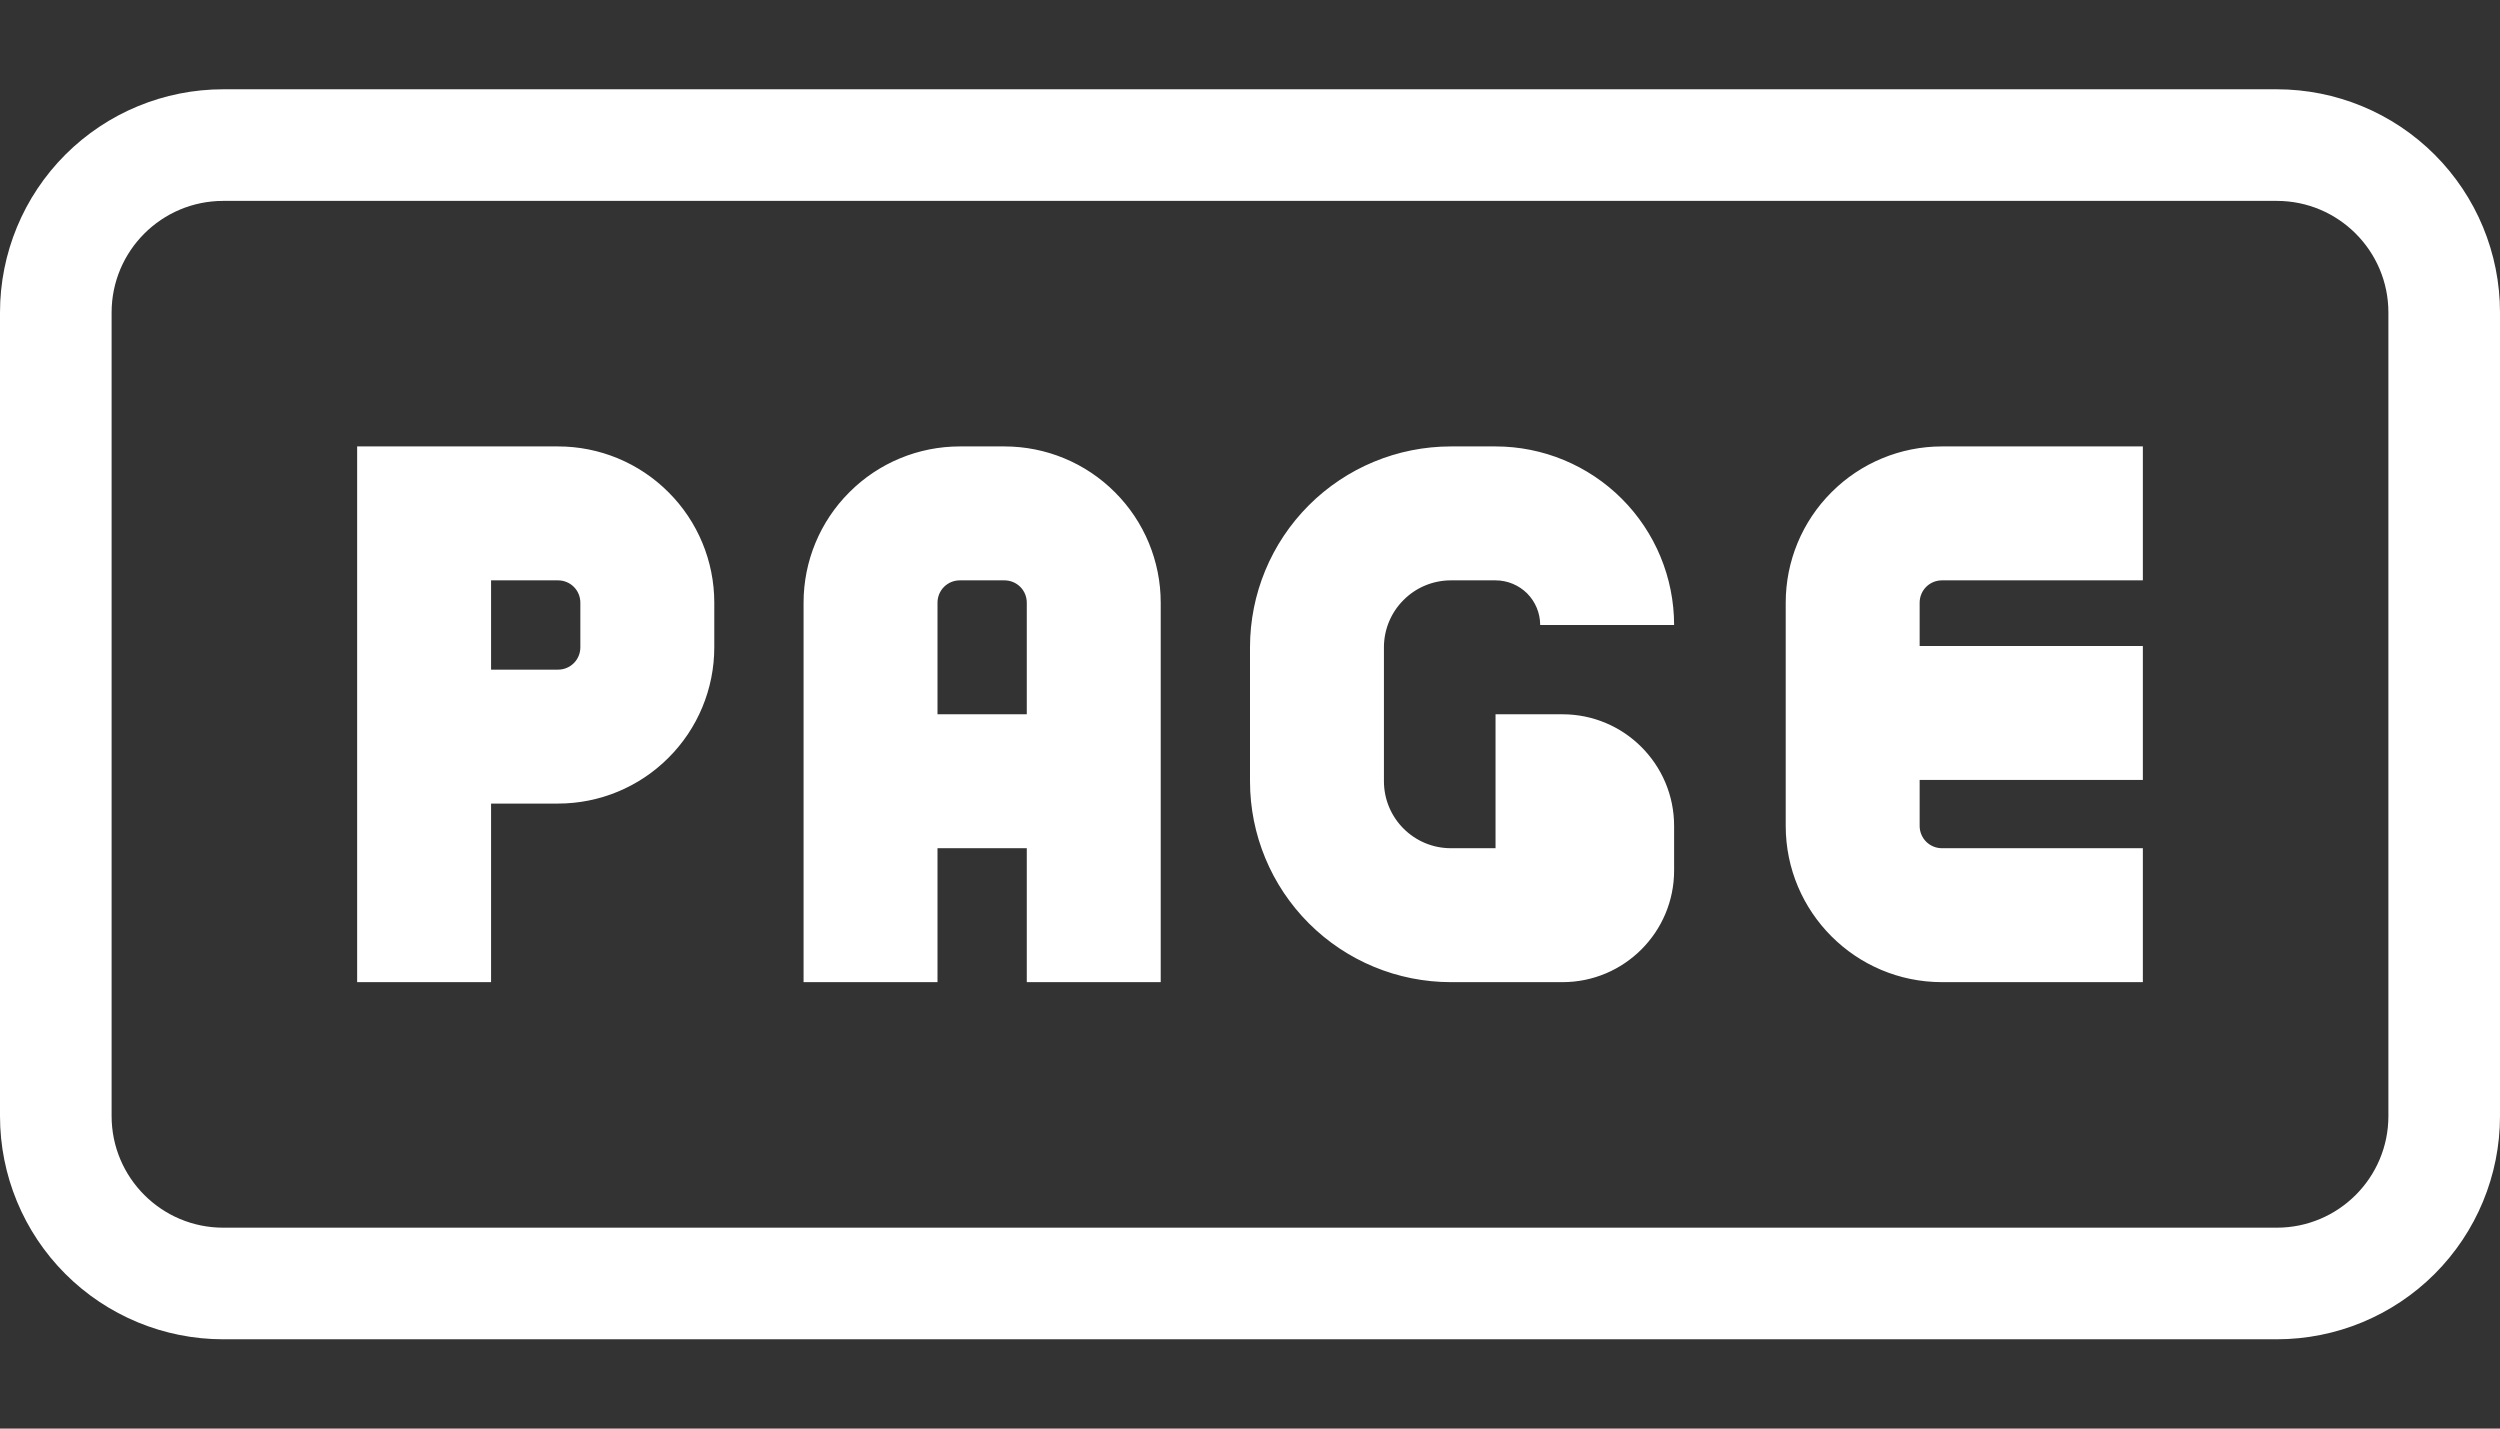 <svg width="28" height="16" viewBox="0 0 28 16" fill="none" xmlns="http://www.w3.org/2000/svg">
<rect x="0" y="0" width="28" height="16" fill="#333333" stroke="none"/>
<g clip-path="url(#clip0_5_2039)">
<path fill-rule="evenodd" clip-rule="evenodd" d="M2.5 2.25H25.5C26.19 2.25 26.75 2.81 26.75 3.5V12.5C26.75 13.19 26.19 13.75 25.5 13.75H2.5C1.81 13.75 1.25 13.19 1.25 12.5V3.5C1.25 2.81 1.81 2.25 2.5 2.25ZM0 3.5C0 2.837 0.263 2.201 0.732 1.732C1.201 1.263 1.837 1 2.5 1H25.5C26.163 1 26.799 1.263 27.268 1.732C27.737 2.201 28 2.837 28 3.5V12.5C28 13.163 27.737 13.799 27.268 14.268C26.799 14.737 26.163 15 25.5 15H2.5C1.837 15 1.201 14.737 0.732 14.268C0.263 13.799 0 13.163 0 12.5L0 3.5ZM10.5 6.75V8H11.5V6.75C11.5 6.684 11.474 6.62 11.427 6.573C11.38 6.526 11.316 6.5 11.25 6.5H10.75C10.684 6.5 10.62 6.526 10.573 6.573C10.526 6.62 10.5 6.684 10.5 6.75ZM10.5 11V9.5H11.5V11H13V6.75C13 6.286 12.816 5.841 12.487 5.513C12.159 5.184 11.714 5 11.25 5H10.75C10.286 5 9.841 5.184 9.513 5.513C9.184 5.841 9 6.286 9 6.75V11H10.5ZM5.5 11V9H6.25C6.714 9 7.159 8.816 7.487 8.487C7.816 8.159 8 7.714 8 7.25V6.75C8 6.286 7.816 5.841 7.487 5.513C7.159 5.184 6.714 5 6.25 5H4V11H5.5ZM6.25 7.5H5.5V6.5H6.25C6.316 6.5 6.38 6.526 6.427 6.573C6.474 6.62 6.5 6.684 6.5 6.75V7.25C6.5 7.316 6.474 7.38 6.427 7.427C6.38 7.474 6.316 7.5 6.25 7.5ZM14 7.25C14 6.653 14.237 6.081 14.659 5.659C15.081 5.237 15.653 5 16.25 5H16.75C17.28 5 17.789 5.211 18.164 5.586C18.539 5.961 18.75 6.47 18.75 7H17.25C17.25 6.867 17.197 6.74 17.104 6.646C17.01 6.553 16.883 6.5 16.75 6.5H16.25C16.051 6.5 15.86 6.579 15.72 6.72C15.579 6.86 15.5 7.051 15.5 7.25V8.75C15.5 9.164 15.836 9.5 16.25 9.5H16.75V8H17.5C18.19 8 18.75 8.56 18.75 9.25V9.75C18.75 10.44 18.19 11 17.5 11H16.25C15.653 11 15.081 10.763 14.659 10.341C14.237 9.919 14 9.347 14 8.75V7.25ZM21.75 5C21.286 5 20.841 5.184 20.513 5.513C20.184 5.841 20 6.286 20 6.75V9.25C20 10.216 20.784 11 21.75 11H24V9.5H21.75C21.684 9.5 21.62 9.474 21.573 9.427C21.526 9.38 21.5 9.316 21.5 9.25V8.735H24V7.235H21.5V6.75C21.5 6.684 21.526 6.62 21.573 6.573C21.62 6.526 21.684 6.5 21.75 6.5H24V5H21.75Z" fill="white"/>
</g>
<defs>
<clipPath id="clip0_5_2039">
<rect width="28" height="16" fill="white"/>
</clipPath>
</defs>
</svg>
